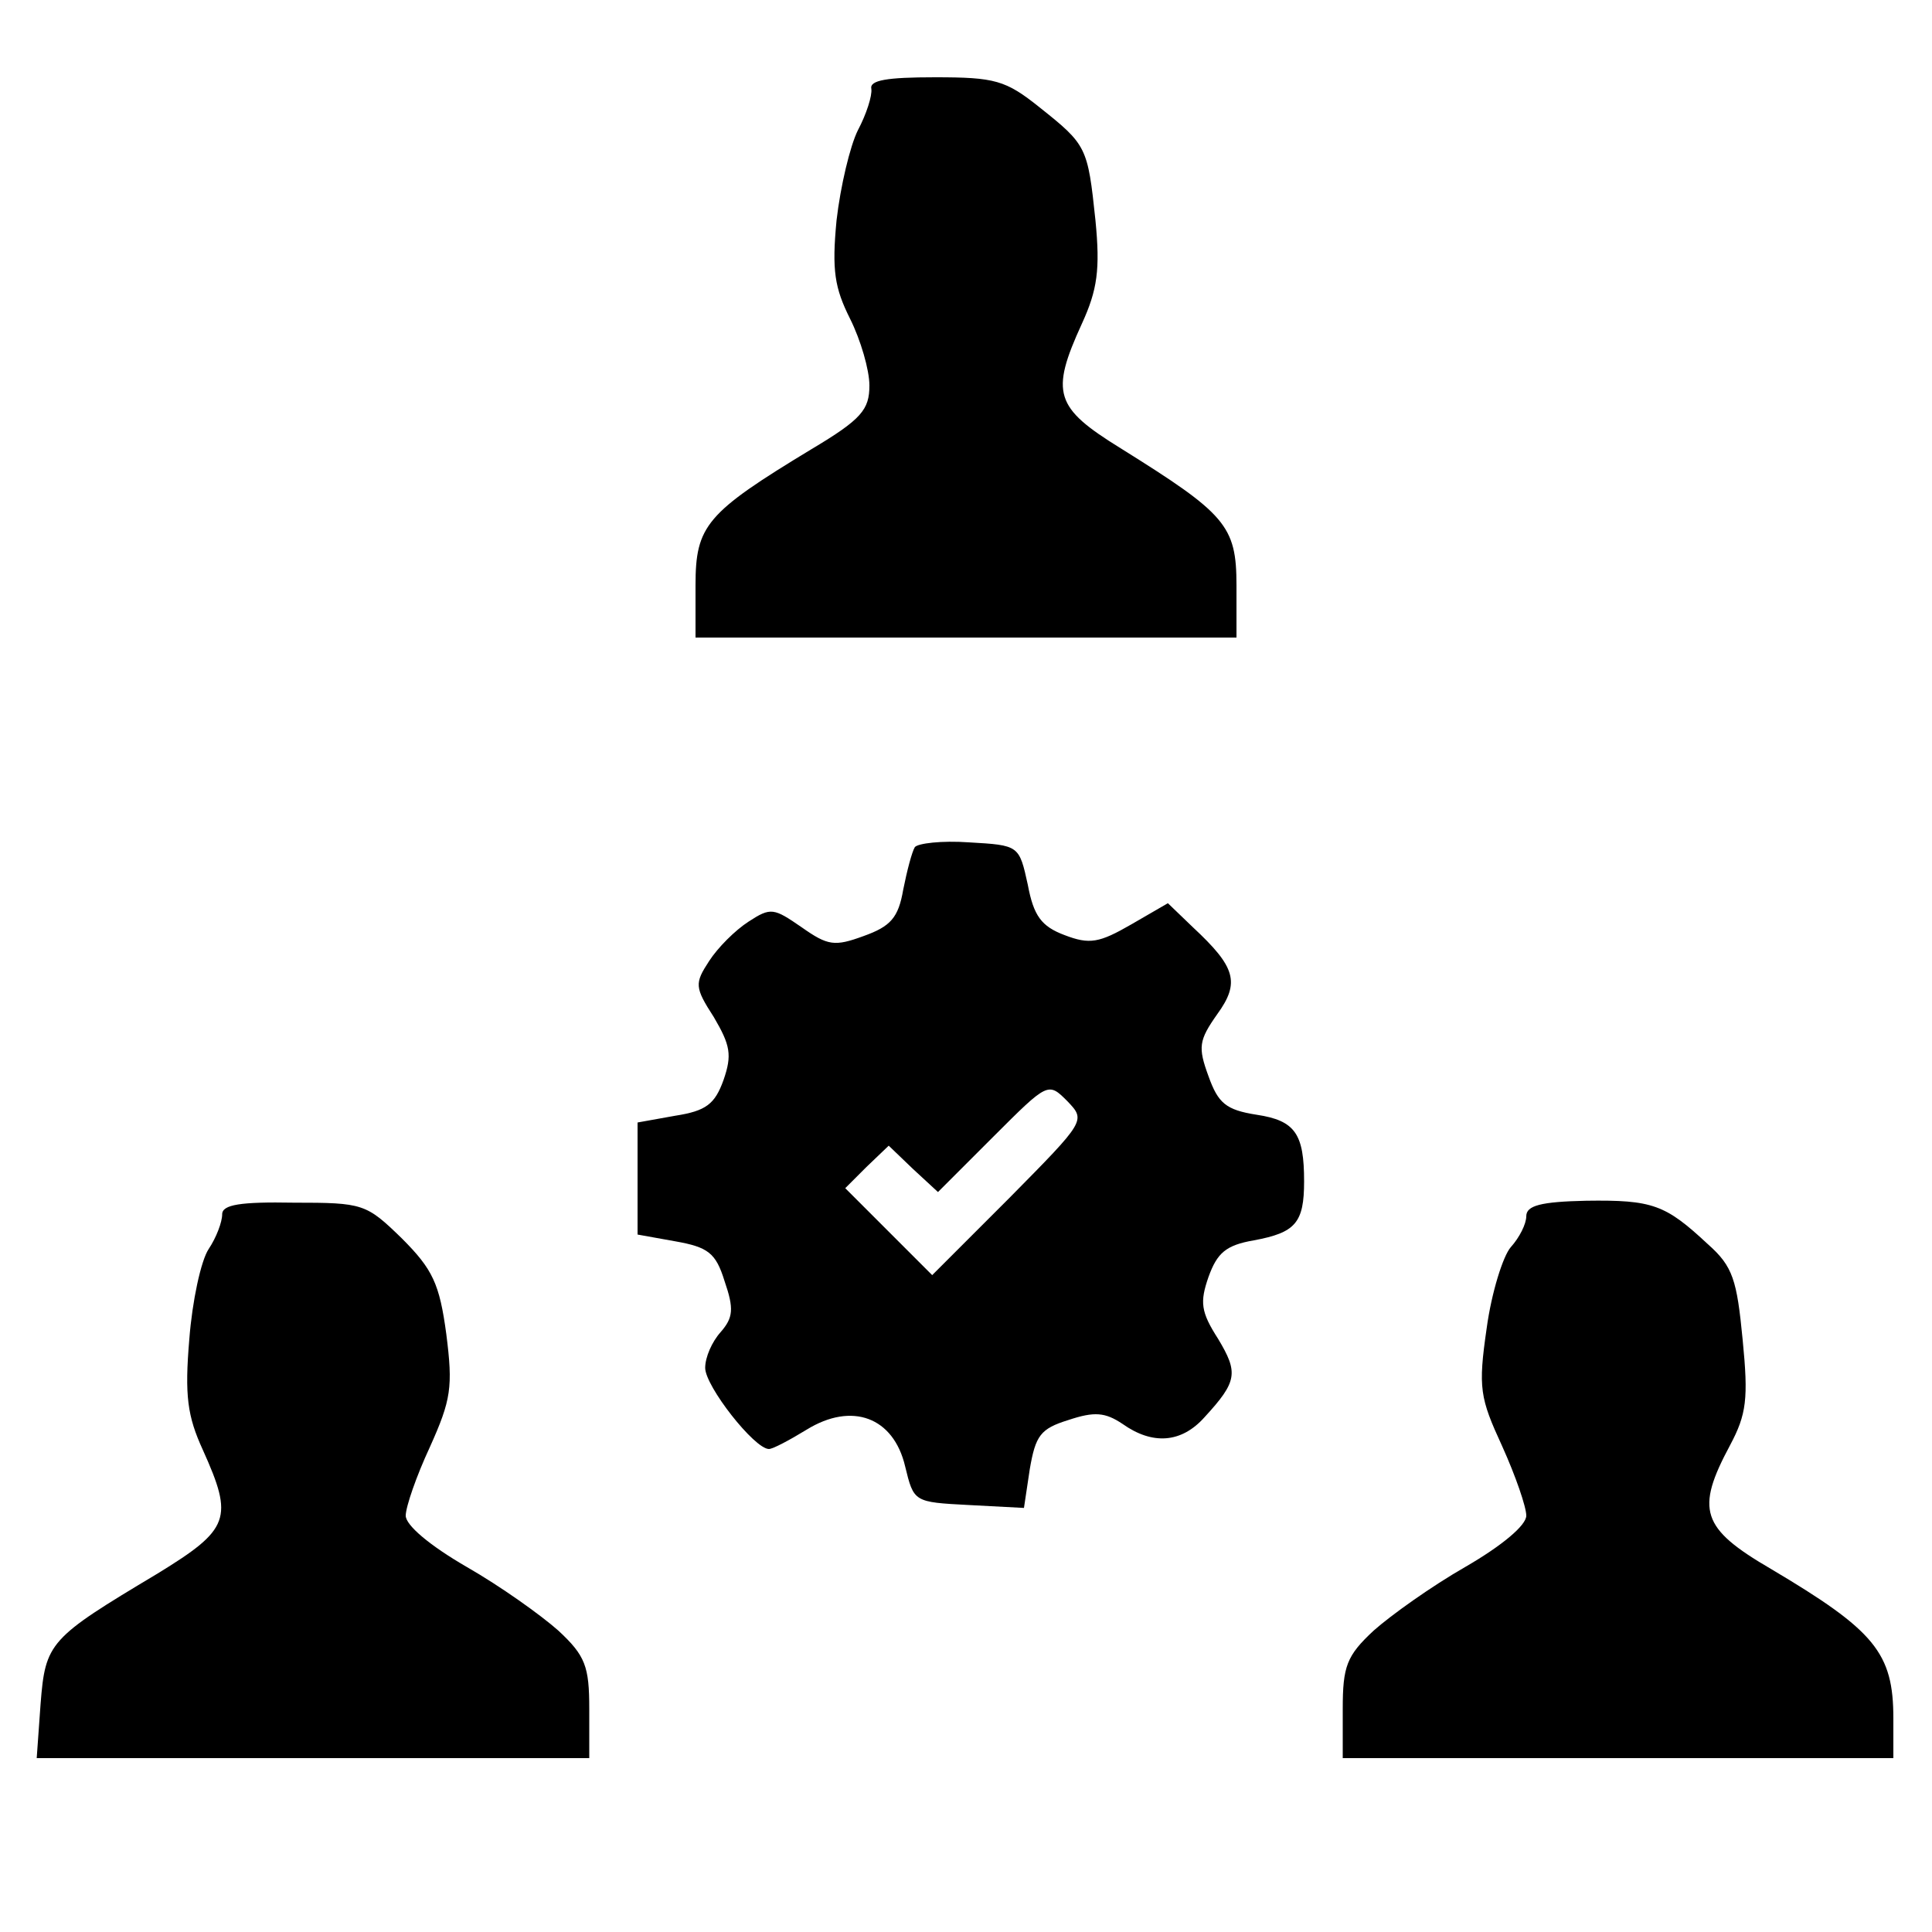 <?xml version="1.0" standalone="no"?>
<!DOCTYPE svg PUBLIC "-//W3C//DTD SVG 20010904//EN"
 "http://www.w3.org/TR/2001/REC-SVG-20010904/DTD/svg10.dtd">
<svg version="1.0" xmlns="http://www.w3.org/2000/svg"
 width="200pt" height="200pt" viewBox="0 0 200 200"
 preserveAspectRatio="xMidYMid meet">
<g transform="translate(0,200) scale(0.1,-0.1)"
fill="#000000" stroke="none">
<path d="M902 1908 c1 -7 -5 -26 -14 -43 -8 -16 -18 -58 -22 -93 -5 -52 -2
-70 14 -102 11 -22 20 -53 20 -69 0 -25 -8 -35 -60 -66 -109 -66 -120 -79
-120 -141 l0 -54 280 0 280 0 0 54 c0 62 -11 74 -120 142 -68 42 -73 57 -40
129 16 35 19 56 14 107 -8 76 -9 78 -58 117 -35 28 -46 31 -108 31 -50 0 -68
-3 -66 -12z"/>
<path d="M947 1123 c-3 -5 -8 -24 -12 -44 -5 -29 -13 -38 -41 -48 -30 -11 -37
-10 -64 9 -29 20 -32 21 -55 6 -14 -9 -32 -27 -41 -41 -15 -23 -15 -27 5 -58
17 -29 19 -39 10 -65 -9 -25 -18 -32 -50 -37 l-39 -7 0 -58 0 -58 39 -7 c34
-6 42 -12 51 -41 10 -29 9 -38 -4 -53 -9 -10 -16 -26 -16 -37 0 -19 51 -84 66
-84 4 0 21 9 39 20 47 29 90 13 102 -38 9 -37 9 -37 66 -40 l57 -3 6 40 c6 35
11 42 40 51 27 9 38 8 56 -4 31 -22 61 -20 85 7 34 37 35 46 14 81 -18 28 -19
38 -10 64 9 25 18 33 47 38 43 8 52 18 52 61 0 49 -9 63 -49 69 -32 5 -40 12
-50 40 -11 30 -10 37 9 64 24 33 19 49 -25 90 l-26 25 -38 -22 c-33 -19 -43
-21 -69 -11 -24 9 -32 20 -38 52 -9 41 -9 41 -61 44 -28 2 -53 -1 -56 -5z m98
-363 l-80 -80 -45 45 -45 45 22 22 23 22 25 -24 26 -24 57 57 c57 57 57 57 77
37 19 -20 19 -20 -60 -100z"/>
<path d="M230 743 c0 -8 -6 -24 -14 -36 -8 -12 -17 -54 -20 -93 -5 -59 -2 -80
14 -115 32 -71 28 -82 -47 -128 -112 -67 -116 -71 -121 -135 l-4 -56 286 0
286 0 0 51 c0 44 -4 55 -32 81 -18 16 -60 46 -95 66 -38 22 -63 43 -63 53 0 9
11 41 25 71 22 49 24 62 17 117 -7 52 -14 67 -46 99 -37 36 -40 37 -112 37
-55 1 -74 -2 -74 -12z"/>
<path d="M1580 741 c0 -8 -7 -22 -16 -32 -8 -9 -20 -47 -25 -84 -9 -62 -7 -72
16 -122 14 -31 25 -63 25 -72 0 -10 -25 -31 -63 -53 -35 -20 -77 -50 -95 -66
-28 -26 -32 -37 -32 -81 l0 -51 285 0 285 0 0 41 c0 68 -19 91 -127 155 -72
42 -78 61 -42 128 17 32 19 48 13 109 -6 62 -10 76 -36 99 -44 41 -57 46 -126
45 -47 -1 -62 -5 -62 -16z"/>
</g>
</svg>
